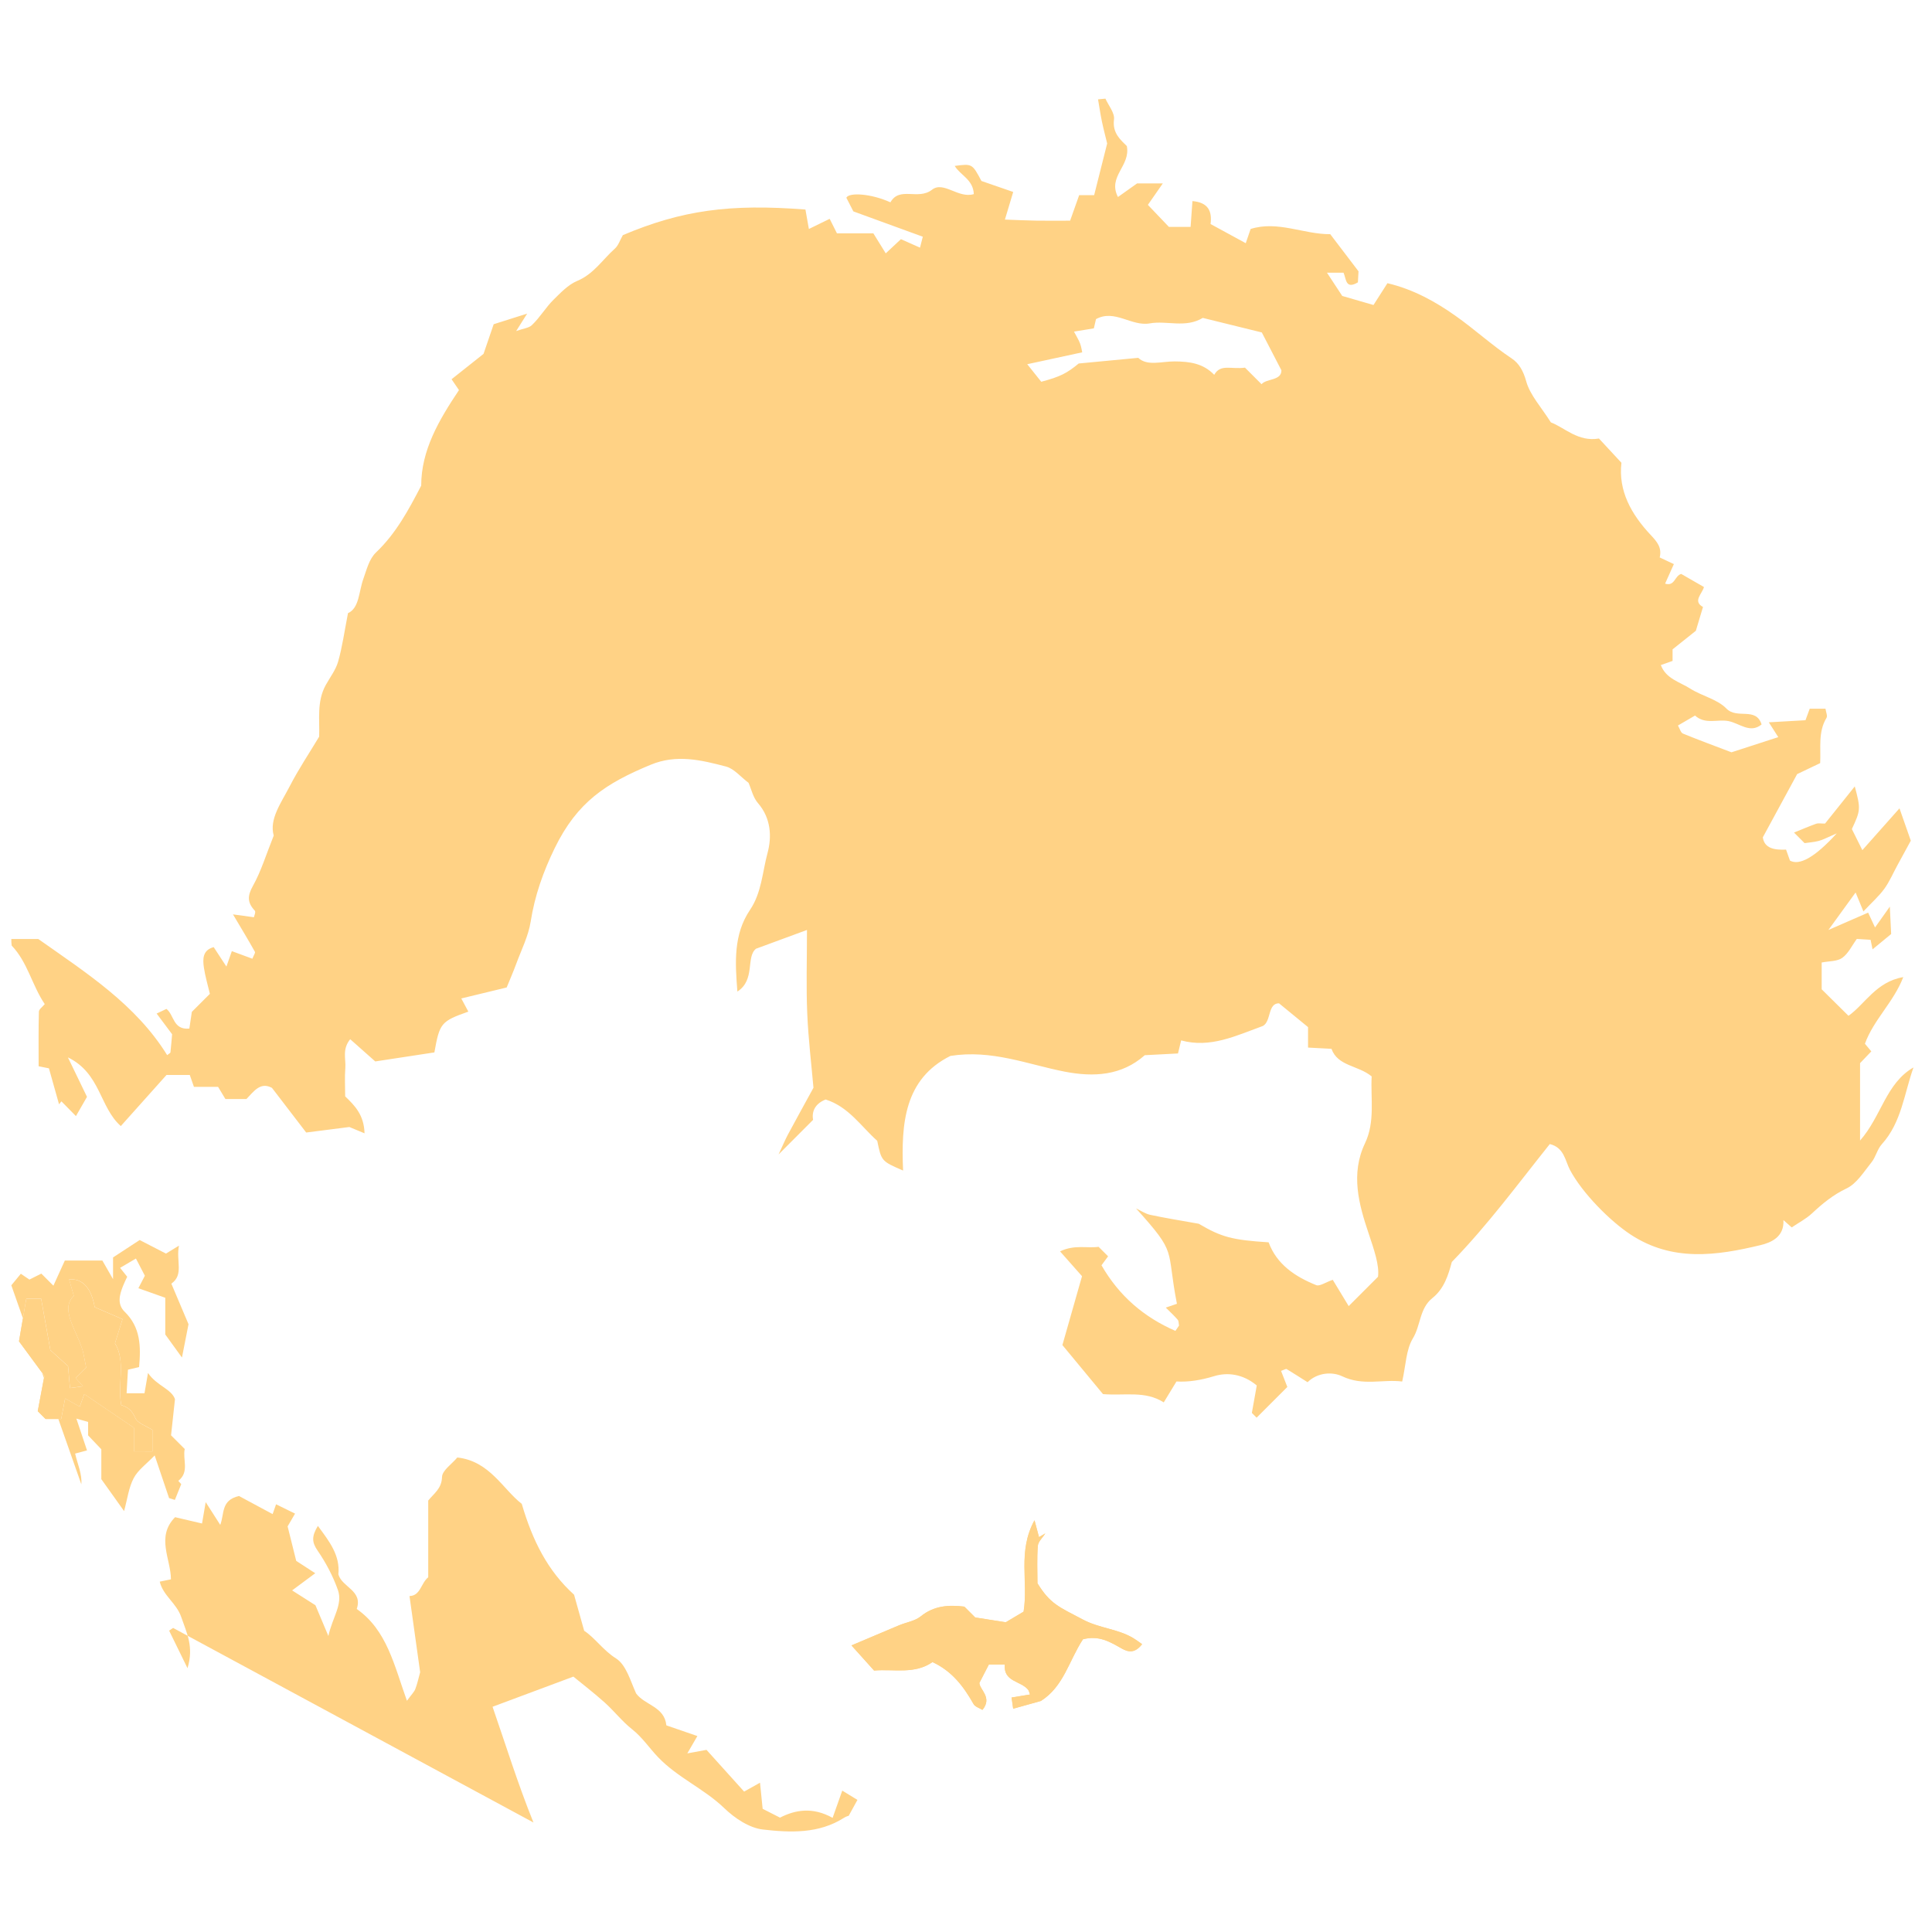 <?xml version="1.0" encoding="utf-8"?>
<!-- Generator: Adobe Illustrator 23.0.3, SVG Export Plug-In . SVG Version: 6.00 Build 0)  -->
<svg version="1.1" id="Layer_1" xmlns="http://www.w3.org/2000/svg" xmlns:xlink="http://www.w3.org/1999/xlink" x="0px" y="0px"
	 viewBox="0 0 512 512" style="enable-background:new 0 0 512 512;" xml:space="preserve">
<style type="text/css">
	.st0{fill:#ffd285;}
</style>
<g>
	<path class="st0" d="M286.99,434.43c4.29-1.14,7.27,0.75,10.32,2.47c1.76,0.99,3.49,1.27,5.37-1.17c-0.88-0.6-1.59-1.15-2.36-1.61
		c-4.09-2.45-8.93-2.59-13.26-4.87c-6.55-3.45-8.73-4.18-12.11-9.65c0-3.19-0.17-6.58,0.1-9.93c0.09-1.14,1.29-2.19,1.99-3.29
		c-0.56,0.33-1.12,0.66-1.68,0.99c-0.36-1.35-0.72-2.69-1.19-4.47c-4.54,8.28-1.6,16.25-2.89,24.22c-1.78,1.06-3.8,2.26-4.72,2.81
		c-3.3-0.52-5.64-0.88-8.11-1.27c-0.87-0.87-1.87-1.87-2.87-2.87c-4.14-0.5-8.02-0.28-11.54,2.57c-1.55,1.25-3.84,1.57-5.76,2.38
		c-4.27,1.78-8.52,3.6-12.61,5.33c2.29,2.55,4.17,4.63,5.98,6.65c5.38-0.45,10.74,1.06,15.48-2.24c5.28,2.45,8.29,6.56,10.9,11.14
		c0.41,0.72,1.54,1.03,2.34,1.53c2.73-3.28-0.77-5.36-0.81-7.15c1.05-2.04,1.77-3.44,2.51-4.87c1.28,0,2.61,0,4.23,0
		c-0.42,4.64,4.26,4.29,6.18,6.69c0.25,0.31,0.31,0.77,0.49,1.26c-1.66,0.27-3.22,0.53-4.88,0.8c0.16,1.11,0.27,1.87,0.43,2.96
		c2.67-0.75,5.14-1.44,7.33-2.05C281.9,446.94,283.26,440.13,286.99,434.43z"/>
	<path class="st0" d="M3,248.84c2.55,0,5.1,0,7.14,0c12.83,9.05,25.84,17.35,34.16,30.78c0.49-0.4,0.84-0.55,0.87-0.73
		c0.18-1.65,0.31-3.31,0.44-4.81c-1.38-1.85-2.65-3.54-4.1-5.48c1.19-0.57,1.88-0.89,2.6-1.23c2.08,1.63,1.71,5.62,6.07,5.21
		c0.2-1.36,0.43-2.88,0.66-4.43c1.57-1.57,3.17-3.17,4.78-4.77c-0.54-2.3-1.23-4.58-1.58-6.92c-0.34-2.3-0.37-4.67,2.59-5.46
		c0.89,1.36,2,3.06,3.37,5.15c0.53-1.51,0.88-2.5,1.44-4.09c1.82,0.67,3.63,1.34,5.44,2.01c0.34-0.89,0.83-1.55,0.67-1.84
		c-1.67-3-3.45-5.93-5.81-9.91c2.33,0.32,3.8,0.52,5.54,0.76c0.04-0.26,0.57-1.4,0.25-1.74c-1.99-2.12-2.01-3.88-0.51-6.56
		c2.16-3.85,3.45-8.18,5.52-13.34c-1.24-4.37,1.98-8.69,4.29-13.17c2.3-4.46,5.12-8.66,7.75-13.05c0.16-4.52-0.66-9.28,1.72-13.63
		c1.14-2.08,2.68-4.04,3.31-6.27c1.1-3.87,1.65-7.9,2.61-12.83c3.01-1.34,2.85-5.68,4.06-9.05c0.91-2.53,1.53-5.29,3.39-7.06
		c5.19-4.94,8.53-11.07,11.95-17.68c0-9.38,4.69-17.37,10.01-25.32c-0.37-0.54-0.94-1.37-1.96-2.88c2.8-2.22,5.49-4.35,8.47-6.72
		c0.79-2.32,1.73-5.05,2.69-7.86c2.52-0.8,4.96-1.57,8.87-2.81c-1.32,2.1-1.78,2.83-2.91,4.62c2-0.71,3.35-0.81,4.12-1.53
		c2.17-2.04,3.8-4.84,5.76-6.75c1.75-1.71,3.87-4,6.26-4.99c4.39-1.81,6.75-5.67,10.02-8.58c0.93-0.83,1.34-2.22,2.11-3.57
		c15.69-6.62,28.37-8.34,48.39-6.78c0.27,1.54,0.55,3.1,0.91,5.15c1.82-0.89,3.22-1.58,5.51-2.69c0.63,1.26,1.4,2.79,1.93,3.85
		c4.03,0,7.07,0,9.65,0c1.24,2,2.22,3.58,3.28,5.3c1.43-1.34,2.62-2.45,4.02-3.76c1.53,0.68,3.15,1.4,5.06,2.25
		c0.31-1.23,0.51-1.99,0.74-2.9c-6.01-2.19-11.9-4.34-18.4-6.71c-0.33-0.63-1.05-2.04-1.86-3.62c0.69-1.47,6.58-1.11,11.68,1.22
		c2.42-4.32,7.34-0.47,11.02-3.34c3.07-2.39,6.94,2.4,11.08,1.16c-0.16-3.91-3.63-5.02-5.06-7.47c4.63-0.61,4.63-0.61,7.08,3.99
		c2.52,0.87,5.25,1.81,8.42,2.91c-0.67,2.24-1.35,4.5-2.2,7.32c2.85,0.1,5.57,0.24,8.29,0.28c2.79,0.05,5.58,0.01,8.99,0.01
		c0.82-2.32,1.62-4.55,2.4-6.76c1.1,0,2.22,0,3.97,0c1.12-4.45,2.27-9,3.45-13.7c-0.43-1.77-0.97-3.81-1.4-5.87
		c-0.4-1.92-0.68-3.87-1.02-5.82c0.54-0.05,1.08-0.11,1.96-0.19c0.79,1.79,2.5,3.79,2.27,5.53c-0.49,3.68,1.92,5.54,3.4,7.04
		c1.05,5.29-5.17,8.05-2.35,13.5c1.9-1.35,3.6-2.55,5.08-3.61c2,0,3.91,0,6.81,0c-1.67,2.41-2.85,4.1-3.96,5.69
		c1.78,1.86,3.73,3.9,5.57,5.84c1.87,0,3.56,0,5.75,0c0.15-2.12,0.3-4.24,0.49-6.84c4.12,0.36,5.25,2.59,4.8,6.08
		c3.05,1.66,6.03,3.28,9.33,5.08c0.61-1.8,0.95-2.79,1.29-3.77c7.21-2.27,14.03,1.43,21.1,1.38c2.46,3.23,4.93,6.47,7.49,9.84
		c-0.05,0.91-0.11,1.99-0.16,2.93c-3.29,1.94-3.06-0.84-3.81-2.57c-1.24,0-2.58,0-4.39,0c1.32,2.01,2.5,3.82,4.05,6.17
		c2.39,0.69,5.42,1.57,8.28,2.4c1.34-2.09,2.46-3.84,3.7-5.78c6.89,1.63,12.77,4.92,18.04,8.65c5.06,3.57,9.68,7.82,14.9,11.3
		c1.95,1.3,3.08,3.33,3.83,6.04c1.01,3.66,3.95,6.79,6.54,10.9c3.61,1.34,7.19,5.23,12.74,4.27c1.85,2,3.77,4.06,5.96,6.43
		c-0.88,7.42,2.62,13.68,7.78,19.16c1.64,1.75,2.99,3.31,2.36,5.93c1.16,0.55,2.33,1.1,3.75,1.77c-0.78,1.73-1.51,3.36-2.32,5.17
		c2.62,0.8,2.5-2.1,4.27-2.57c1.95,1.12,3.89,2.24,6.03,3.47c-0.53,1.88-3.03,3.75-0.26,5.29c-0.53,1.75-1.03,3.44-1.89,6.3
		c-1.36,1.08-3.64,2.91-6.17,4.93c0,0.66,0,1.78,0,3.06c-0.97,0.34-1.96,0.69-3.11,1.1c1.36,3.65,5.03,4.48,7.79,6.24
		c3.09,1.97,7.16,2.79,9.59,5.29c2.83,2.91,7.81-0.54,9.32,4.21c-3.06,2.49-5.81-0.3-8.77-0.89c-2.89-0.57-6.16,0.99-8.87-1.47
		c-1.31,0.76-2.82,1.64-4.53,2.64c0.51,0.88,0.75,1.9,1.31,2.13c4.11,1.69,8.29,3.22,12.88,4.97c3.58-1.16,7.73-2.51,12.4-4.02
		c-1.02-1.6-1.59-2.49-2.51-3.93c3.29-0.19,6.43-0.37,9.72-0.55c0.34-0.93,0.7-1.91,1.12-3.05c1.28,0,2.61,0,4.18,0
		c0.12,0.89,0.59,1.89,0.27,2.42c-2.29,3.79-1.45,7.98-1.68,12c-1.98,0.95-3.87,1.85-6.1,2.91c-2.77,5.11-5.79,10.67-9.1,16.76
		c0.43,2.92,3.03,3.38,6.16,3.25c0.34,0.95,0.69,1.93,1.04,2.91c2.48,1.36,6.52-0.76,12.4-7.22c-2.61,1.12-3.65,1.71-4.76,2
		c-1.28,0.34-2.64,0.42-3.77,0.59c-1.02-1.02-1.82-1.82-2.8-2.8c2.02-0.82,3.94-1.64,5.9-2.35c0.5-0.18,1.12-0.03,2.32-0.03
		c2.48-3.1,5.2-6.5,7.88-9.85c1.59,5.91,1.57,6.32-0.77,11.3c0.82,1.65,1.73,3.48,2.78,5.59c3.18-3.58,6.22-7,9.84-11.08
		c1.1,3.14,2.08,5.94,3,8.57c-1.31,2.41-2.45,4.49-3.58,6.57c-1.13,2.08-2.07,4.3-3.45,6.2c-1.39,1.92-3.22,3.52-5.53,5.98
		c-0.85-2.06-1.31-3.17-2.07-5.02c-2.14,2.96-4.04,5.58-7.2,9.93c4.64-2.02,7.42-3.24,10.52-4.59c0.55,1.18,1.07,2.3,1.83,3.93
		c1.05-1.48,1.99-2.81,3.92-5.52c0.18,3.67,0.27,5.55,0.35,7.26c-1.75,1.44-3.37,2.78-4.93,4.06c-0.08-0.38-0.24-1.16-0.52-2.53
		c-1.08-0.07-2.4-0.15-3.65-0.23c-1.29,1.76-2.24,3.86-3.86,5.02c-1.34,0.96-3.47,0.83-5.45,1.23c0,3.17,0,5.62,0,7.1
		c2.48,2.46,4.64,4.59,7.1,7.02c4.32-3.01,7.3-9.03,14.52-10.25c-2.56,6.65-7.87,11.3-10.16,17.66c0.53,0.64,1.06,1.26,1.69,2.02
		c-1.07,1.12-2.19,2.29-2.98,3.12c0,6.78,0,13.21,0,20.51c5.68-6.46,6.83-15.14,14.16-19.38c-2.48,6.96-3.15,14.56-8.41,20.37
		c-1.2,1.33-1.58,3.37-2.72,4.78c-2.02,2.51-3.92,5.65-6.63,6.93c-3.58,1.7-6.37,4.02-9.16,6.62c-1.55,1.44-3.5,2.44-5.35,3.7
		c-0.57-0.5-1.15-1.02-2.2-1.94c0.26,4.49-3.31,5.97-6.06,6.63c-11.68,2.81-23.37,4.48-34.45-2.81
		c-5.43-3.57-12.78-10.96-16.05-17.11c-1.3-2.46-1.51-5.91-5.35-6.86c-8.4,10.51-16.46,21.48-25.97,31.25
		c-0.92,3.47-2.04,7.09-5.14,9.56c-3.45,2.75-3.08,7.23-5.17,10.67c-1.83,3.02-1.86,7.13-2.84,11.45
		c-5.12-0.66-10.37,1.25-15.88-1.38c-2.63-1.26-6.55-1.04-9.2,1.56c-1.97-1.25-3.76-2.39-5.58-3.5c-0.14-0.08-0.48,0.16-1.44,0.51
		c0.62,1.59,1.23,3.16,1.66,4.25c-2.82,2.82-5.48,5.48-8.14,8.14c-0.22-0.22-0.82-0.82-1.26-1.26c0.46-2.6,0.91-5.09,1.3-7.27
		c-3.7-3.1-7.84-3.54-11.33-2.46c-3.47,1.06-6.81,1.59-9.95,1.4c-1.19,1.95-2.15,3.54-3.37,5.54c-4.93-3.14-10.23-1.73-16.1-2.19
		c-3.31-4-6.97-8.43-10.76-13c1.68-5.91,3.34-11.73,5.2-18.25c-1.44-1.63-3.4-3.84-5.82-6.58c3.85-1.86,7.19-0.76,10.21-1.21
		c0.92,0.92,1.72,1.72,2.52,2.52c-0.61,0.83-1.22,1.65-1.75,2.38c4.71,8.18,11.28,13.76,19.59,17.38c0.37-0.54,0.67-0.97,0.96-1.41
		c-0.11-0.52-0.05-1.18-0.35-1.54c-0.92-1.07-1.97-2.03-3.16-3.22c1.06-0.36,2-0.69,2.95-1.01c-2.94-15.02,0.3-12.93-10.83-25.27
		c1.25,0.58,2.45,1.42,3.77,1.7c3.95,0.85,7.94,1.48,12.85,2.36c5.95,3.5,8.78,4.31,18.51,4.92c2.15,5.84,7.02,9.1,12.62,11.35
		c0.91,0.37,2.42-0.74,4.38-1.41c1.35,2.22,2.97,4.89,4.22,6.96c1.84-1.84,4.33-4.33,7.77-7.77c0.4-3.02-1.02-7.12-2.53-11.62
		c-2.54-7.55-4.78-15.65-0.92-23.75c2.73-5.73,1.46-11.86,1.77-17.73c-3.59-2.97-8.98-2.66-10.65-7.31
		c-2.24-0.12-4.15-0.22-6.21-0.33c0-1.93,0-3.57,0-5.42c-2.35-1.93-4.7-3.85-7.69-6.31c-3.04-0.04-2.03,4.77-4.27,6
		c-7.23,2.62-13.92,5.94-21.67,3.83c-0.31,1.29-0.5,2.05-0.84,3.46c-2.65,0.14-5.64,0.29-8.8,0.46c-6.13,5.43-13.51,5.86-21.27,4.35
		c-9.8-1.92-19.28-5.9-30.24-4.16c-12.18,6.08-13.08,17.9-12.54,30.38c-5.74-2.49-5.74-2.49-6.85-7.88
		c-4.21-3.73-7.57-9.03-13.67-10.95c-2.8,1.1-3.73,3.16-3.33,5.39c-2.8,2.8-5.34,5.35-9.15,9.17c1.27-2.71,1.8-4,2.45-5.21
		c2.12-3.95,4.29-7.87,6.8-12.46c-0.53-6.09-1.36-12.89-1.65-19.72c-0.3-7-0.07-14.02-0.07-22.1c-4.69,1.73-8.56,3.15-13.52,4.98
		c-2.73,2.22-0.08,8.21-4.92,11.35c-0.62-7.8-1.05-15.13,3.34-21.64c3.1-4.59,3.28-10.04,4.64-15.05c1.16-4.26,0.97-9.24-2.53-13.26
		c-1.31-1.51-1.78-3.76-2.49-5.37c-2.09-1.57-3.82-3.75-5.98-4.32c-6.53-1.71-13.09-3.32-19.94-0.48
		c-11.87,4.91-19.46,9.84-25.44,22.08c-3.04,6.23-5.3,12.59-6.38,19.49c-0.6,3.82-2.45,7.45-3.81,11.14
		c-0.81,2.21-1.76,4.37-2.55,6.32c-4.27,1.04-8.13,1.97-12.03,2.91c0.68,1.26,1.26,2.35,1.87,3.49c-7.23,2.56-7.61,3.02-9,10.81
		c-5.3,0.81-10.63,1.62-15.67,2.39c-2.25-2-4.29-3.81-6.64-5.89c-2.18,2.68-1.11,5.27-1.29,7.58c-0.2,2.53-0.04,5.08-0.04,7.57
		c2.58,2.47,5,4.95,5.13,9.79c-2.01-0.83-3.35-1.39-4.02-1.67c-4.45,0.57-8.42,1.07-11.44,1.46c-3.39-4.42-6.12-7.99-9.07-11.83
		c-3.04-1.65-4.76,0.85-6.77,2.96c-1.57,0-3.23,0-5.57,0c-0.57-0.96-1.45-2.42-1.94-3.23c-2.79,0-4.48,0-6.4,0
		c-0.32-0.93-0.66-1.9-1.1-3.15c-1.79,0-3.69,0-6.17,0c-3.8,4.24-7.97,8.91-12.11,13.54c-5.64-4.97-5.34-13.99-14.02-18.2
		c2.06,4.25,3.46,7.16,5.06,10.46c-0.9,1.57-2.04,3.55-2.93,5.1c-1.31-1.33-2.58-2.62-3.85-3.91c-0.21,0.26-0.42,0.52-0.63,0.78
		c-0.92-3.29-1.85-6.58-2.68-9.53c-1.32-0.27-2.1-0.43-2.73-0.55c0-5.01-0.06-9.74,0.07-14.47c0.02-0.63,0.93-1.24,1.55-2
		c-3.39-5-4.53-11.1-8.76-15.5C3,249.97,3,249.4,3,248.84z M318.75,84.25c-4.6,2.77-9.51,0.64-14.04,1.45
		c-4.88,0.87-9.29-3.85-14.26-1.13c-0.2,0.83-0.38,1.6-0.57,2.45c-1.57,0.26-3.13,0.51-5.26,0.86c0.7,1.35,1.26,2.21,1.61,3.15
		c0.33,0.87,0.45,1.83,0.57,2.34c-4.98,1.08-9.33,2.02-14.57,3.15c1.71,2.14,2.81,3.51,3.71,4.65c5.04-1.34,6.77-2.24,9.93-4.84
		c5.45-0.52,10.3-0.98,15.78-1.5c2.36,2.26,6.16,0.94,9.62,0.95c3.96,0.02,7.56,0.49,10.51,3.55c1.68-2.98,4.46-1.39,8.15-1.9
		c1.12,1.12,2.8,2.8,4.39,4.39c1.27-1.54,5.33-0.89,5.26-3.7c-2.15-4.14-3.83-7.39-5.19-10.02
		C328.88,86.75,324.02,85.55,318.75,84.25z"/>
	<path class="st0" d="M45.88,431.42c-0.35,0.24-0.71,0.48-1.06,0.71c1.46,2.99,2.92,5.98,4.87,9.96c1.75-5.76-0.25-9.39-1.65-13.53
		c-1.27-3.75-4.76-5.59-5.71-9.41c0.79-0.16,1.56-0.32,2.97-0.61c0-5.32-4.03-11.27,1.1-16.47c2.14,0.5,4.58,1.07,7.14,1.67
		c0.38-2.21,0.65-3.77,0.97-5.66c1.35,2.11,2.44,3.81,3.86,6.03c1.15-3.02,0.13-6.51,4.95-7.66c2.41,1.3,5.64,3.03,8.93,4.8
		c0.14-0.41,0.49-1.4,0.91-2.6c1.56,0.77,3.1,1.52,5.03,2.47c-0.7,1.2-1.36,2.33-1.97,3.39c0.7,2.8,1.41,5.64,2.28,9.14
		c1.1,0.72,2.83,1.83,5.04,3.27c-2.19,1.62-3.99,2.96-6.13,4.55c2.27,1.45,4.3,2.74,6.18,3.93c1.05,2.49,2.02,4.8,3.43,8.15
		c1.08-4.95,3.87-8.37,2.53-12.18c-1.3-3.68-3.19-7.25-5.4-10.47c-1.5-2.17-1.6-3.75,0.09-6.52c3.09,4.18,5.92,7.78,5.43,12.85
		c1,3.46,6.53,4.25,4.87,9.16c8.02,5.65,9.88,14.82,13.3,24.33c1.2-1.65,1.9-2.3,2.22-3.11c0.55-1.43,0.86-2.94,1.28-4.46
		c-0.91-6.49-1.83-13.12-2.82-20.18c2.93-0.08,3.01-3.4,4.96-4.98c0-6.77,0-13.56,0-20.33c1.53-1.9,3.58-3.16,3.66-6.26
		c0.05-1.72,2.56-3.37,4.05-5.15c8.58,0.93,12.11,8.46,17.08,12.28c2.86,9.79,6.9,17.79,13.86,24.08c0.87,3.11,1.73,6.16,2.68,9.56
		c2.91,1.91,5.01,5.17,8.44,7.33c2.71,1.71,3.81,5.97,5.33,9.29c2.31,3.12,7.52,3.45,8.01,8.45c2.73,0.94,5.46,1.88,8.22,2.83
		c-0.75,1.29-1.38,2.37-2.66,4.59c2.48-0.46,3.81-0.7,5.08-0.93c3.16,3.51,6.59,7.31,9.97,11.06c1.28-0.72,2.36-1.32,4.21-2.36
		c0.28,2.79,0.5,4.87,0.7,6.92c1.43,0.73,2.84,1.44,4.6,2.34c4.08-2.09,8.66-2.88,13.94,0.06c0.82-2.32,1.61-4.53,2.56-7.22
		c1.39,0.85,2.71,1.66,4.02,2.46c-0.71,1.3-1.31,2.38-2.33,4.24c0.17-0.07-0.59,0.09-1.21,0.49c-6.69,4.28-14.27,3.95-21.51,3.12
		c-3.62-0.41-7.49-3.01-10.25-5.67c-5.36-5.16-12.32-8.05-17.54-13.5c-2.29-2.39-4.16-5.25-6.85-7.37
		c-2.65-2.09-4.76-4.84-7.29-7.11c-2.81-2.53-5.82-4.83-8.3-6.87c-7.5,2.8-14.36,5.36-21.42,7.99c3.46,9.98,6.72,20.5,10.84,30.67
		 M43.29,409.26 M3,340.62c0.75-0.91,1.5-1.82,2.52-3.06c0.49,0.33,1.25,0.85,2.27,1.54c0.97-0.48,2.06-1.03,3.16-1.58
		c1,1,2,2.01,3.2,3.2c0.99-2.18,1.95-4.28,3.03-6.66c2.8,0,5.84,0,9.95,0c0.36,0.63,1.16,2.02,2.83,4.94c0-3.42,0-4.75,0-5.77
		c2.58-1.69,4.8-3.14,7.05-4.61c2.38,1.23,4.71,2.43,6.97,3.59c0.96-0.58,1.79-1.09,3.45-2.1c-0.82,4.05,1.35,7.72-2.02,10.07
		c1.8,4.24,3.33,7.85,4.55,10.75c-0.6,3.06-1.11,5.62-1.74,8.83c-1.36-1.88-2.46-3.41-4.42-6.11c0-1.87,0-5.48,0-9.73
		c-2.29-0.81-4.52-1.6-7.13-2.53c0.61-1.17,1.2-2.3,1.72-3.31c-0.67-1.29-1.4-2.69-2.37-4.56c-1.31,0.77-2.63,1.55-4.19,2.47
		c0.63,0.79,1.07,1.35,1.88,2.36c-0.29,0.62-0.74,1.51-1.1,2.42c-0.94,2.35-1.63,4.86,0.43,6.86c4.22,4.11,4.32,9.15,3.82,14.66
		c-0.77,0.18-1.54,0.36-2.95,0.69c-0.1,1.77-0.22,3.85-0.36,6.25c1.68,0,3.01,0,4.74,0c0.22-1.28,0.49-2.84,0.93-5.38
		c2.33,3.42,6.21,4.21,7.15,6.94c-0.42,3.88-0.76,6.95-1.04,9.58c1.49,1.49,2.49,2.49,3.63,3.63c-0.62,2.74,1.33,6.07-1.71,8.44
		c0.53,0.59,1.06,1.18,0.78,0.87c-0.6,1.48-1.15,2.83-1.69,4.18c-0.51-0.16-1.02-0.31-1.53-0.47c-1.2-3.55-2.39-7.1-3.82-11.32
		c-2.13,2.23-4.39,3.82-5.55,6c-1.33,2.5-1.67,5.52-2.56,8.75c-2.07-2.9-3.91-5.49-6.03-8.46c0-2.3,0-5.12,0-7.92
		c-1.18-1.24-2.33-2.45-3.5-3.68c0-1.14,0-2.26,0-3.57c-0.77-0.22-1.53-0.43-3.11-0.88c1.01,3.04,1.84,5.5,2.82,8.43
		c-0.57,0.15-1.48,0.39-3.15,0.84c0.6,2.68,1.9,5.49,1.64,8.13 M40.39,384.64c0-2.37,0-4.07,0-5.71c-1.59-1.04-3.91-1.73-4.52-3.15
		c-0.83-1.93-1.92-2.86-3.73-3.43c-1.05-5.61,1.26-11.64-1.67-16.36c0.71-2.27,1.26-4.02,2-6.4c-2.7-1.17-5.04-2.18-7.37-3.19
		c-0.86-4.9-3.11-7.67-6.78-7.35c0.42,1.48,0.8,2.82,1.25,4.36c-2.07,1.9-1.61,4.53-0.62,7.17c0.83,2.2,1.95,4.3,2.71,6.52
		c0.57,1.65,0.77,3.42,1.18,5.32c-0.78,0.78-1.78,1.78-2.78,2.78c0.53,0.6,1.07,1.2,1.93,2.17c-1.24,0.17-2.21,0.31-3.44,0.48
		c-0.16-1.76-0.27-3.1-0.51-5.81c-1.07-0.97-2.92-2.65-4.69-4.25c-0.8-4.49-1.61-8.99-2.44-13.63c-1.3,0-2.63,0-3.94,0
		c-0.6,3.54-1.18,6.93-1.93,11.3c1.63,2.21,3.87,5.25,6.73,9.14c-0.46,2.45-1.1,5.86-1.76,9.37c0.66,0.66,1.46,1.46,2.07,2.07
		c1.52,0,2.86,0,4.14,0c0.35-1.81,0.64-3.35,1.04-5.44c1.55,0.88,2.65,1.5,3.87,2.19c0.34-0.95,0.7-1.93,1.21-3.35
		c4.44,3.01,8.78,5.96,13.16,8.93c0,2.28,0,4.19,0,6.26C37.13,384.64,38.46,384.64,40.39,384.64z"/>
	<path class="st0" d="M286.99,434.43c-3.73,5.7-5.09,12.51-11.17,16.33c-2.18,0.61-4.66,1.3-7.33,2.05
		c-0.16-1.08-0.27-1.85-0.43-2.96c1.67-0.27,3.22-0.53,4.88-0.8c-0.19-0.49-0.25-0.95-0.49-1.26c-1.91-2.4-6.59-2.05-6.18-6.69
		c-1.62,0-2.96,0-4.23,0c-0.74,1.43-1.46,2.84-2.51,4.87c0.04,1.79,3.54,3.87,0.81,7.15c-0.8-0.5-1.93-0.81-2.34-1.53
		c-2.6-4.58-5.61-8.69-10.9-11.14c-4.74,3.3-10.1,1.8-15.48,2.24c-1.81-2.02-3.69-4.1-5.98-6.65c4.1-1.74,8.35-3.55,12.61-5.33
		c1.93-0.8,4.21-1.12,5.76-2.38c3.52-2.85,7.4-3.06,11.54-2.57c1,1,2,2,2.87,2.87c2.48,0.39,4.81,0.75,8.11,1.27
		c0.92-0.55,2.94-1.75,4.72-2.81c1.29-7.97-1.65-15.94,2.89-24.22c0.47,1.78,0.83,3.13,1.19,4.47c0.56-0.33,1.12-0.66,1.68-0.99
		c-0.69,1.09-1.9,2.15-1.99,3.29c-0.27,3.35-0.1,6.74-0.1,9.93c3.39,5.47,5.56,6.2,12.11,9.65c4.33,2.28,9.17,2.43,13.26,4.87
		c0.77,0.46,1.48,1.01,2.36,1.61c-1.88,2.44-3.61,2.16-5.37,1.17C294.26,435.18,291.28,433.29,286.99,434.43z"/>
	<path class="st0" d="M40.39,384.64c-1.93,0-3.27,0-4.9,0c0-2.07,0-3.97,0-6.26c-4.37-2.97-8.72-5.92-13.16-8.93
		c-0.51,1.42-0.86,2.4-1.21,3.35c-1.22-0.69-2.31-1.31-3.87-2.19c-0.4,2.09-0.7,3.63-1.04,5.44c-1.28,0-2.62,0-4.14,0
		c-0.61-0.61-1.41-1.41-2.07-2.07c0.66-3.51,1.3-6.93,1.76-9.37c-2.86-3.88-5.1-6.92-6.73-9.14c0.75-4.37,1.32-7.76,1.93-11.3
		c1.31,0,2.64,0,3.94,0c0.83,4.64,1.63,9.13,2.44,13.63c1.77,1.6,3.62,3.28,4.69,4.25c0.24,2.71,0.36,4.05,0.51,5.81
		c1.23-0.17,2.2-0.31,3.44-0.48c-0.86-0.97-1.39-1.57-1.93-2.17c1-1,2-2,2.78-2.78c-0.4-1.89-0.61-3.67-1.18-5.32
		c-0.76-2.22-1.88-4.32-2.71-6.52c-0.99-2.63-1.45-5.27,0.62-7.17c-0.44-1.55-0.82-2.89-1.25-4.36c3.67-0.32,5.91,2.44,6.78,7.35
		c2.33,1.01,4.67,2.02,7.37,3.19c-0.74,2.37-1.29,4.13-2,6.4c2.94,4.72,0.63,10.74,1.67,16.36c1.81,0.57,2.9,1.5,3.73,3.43
		c0.61,1.42,2.92,2.11,4.52,3.15C40.39,380.57,40.39,382.27,40.39,384.64z"/>
</g>
</svg>
